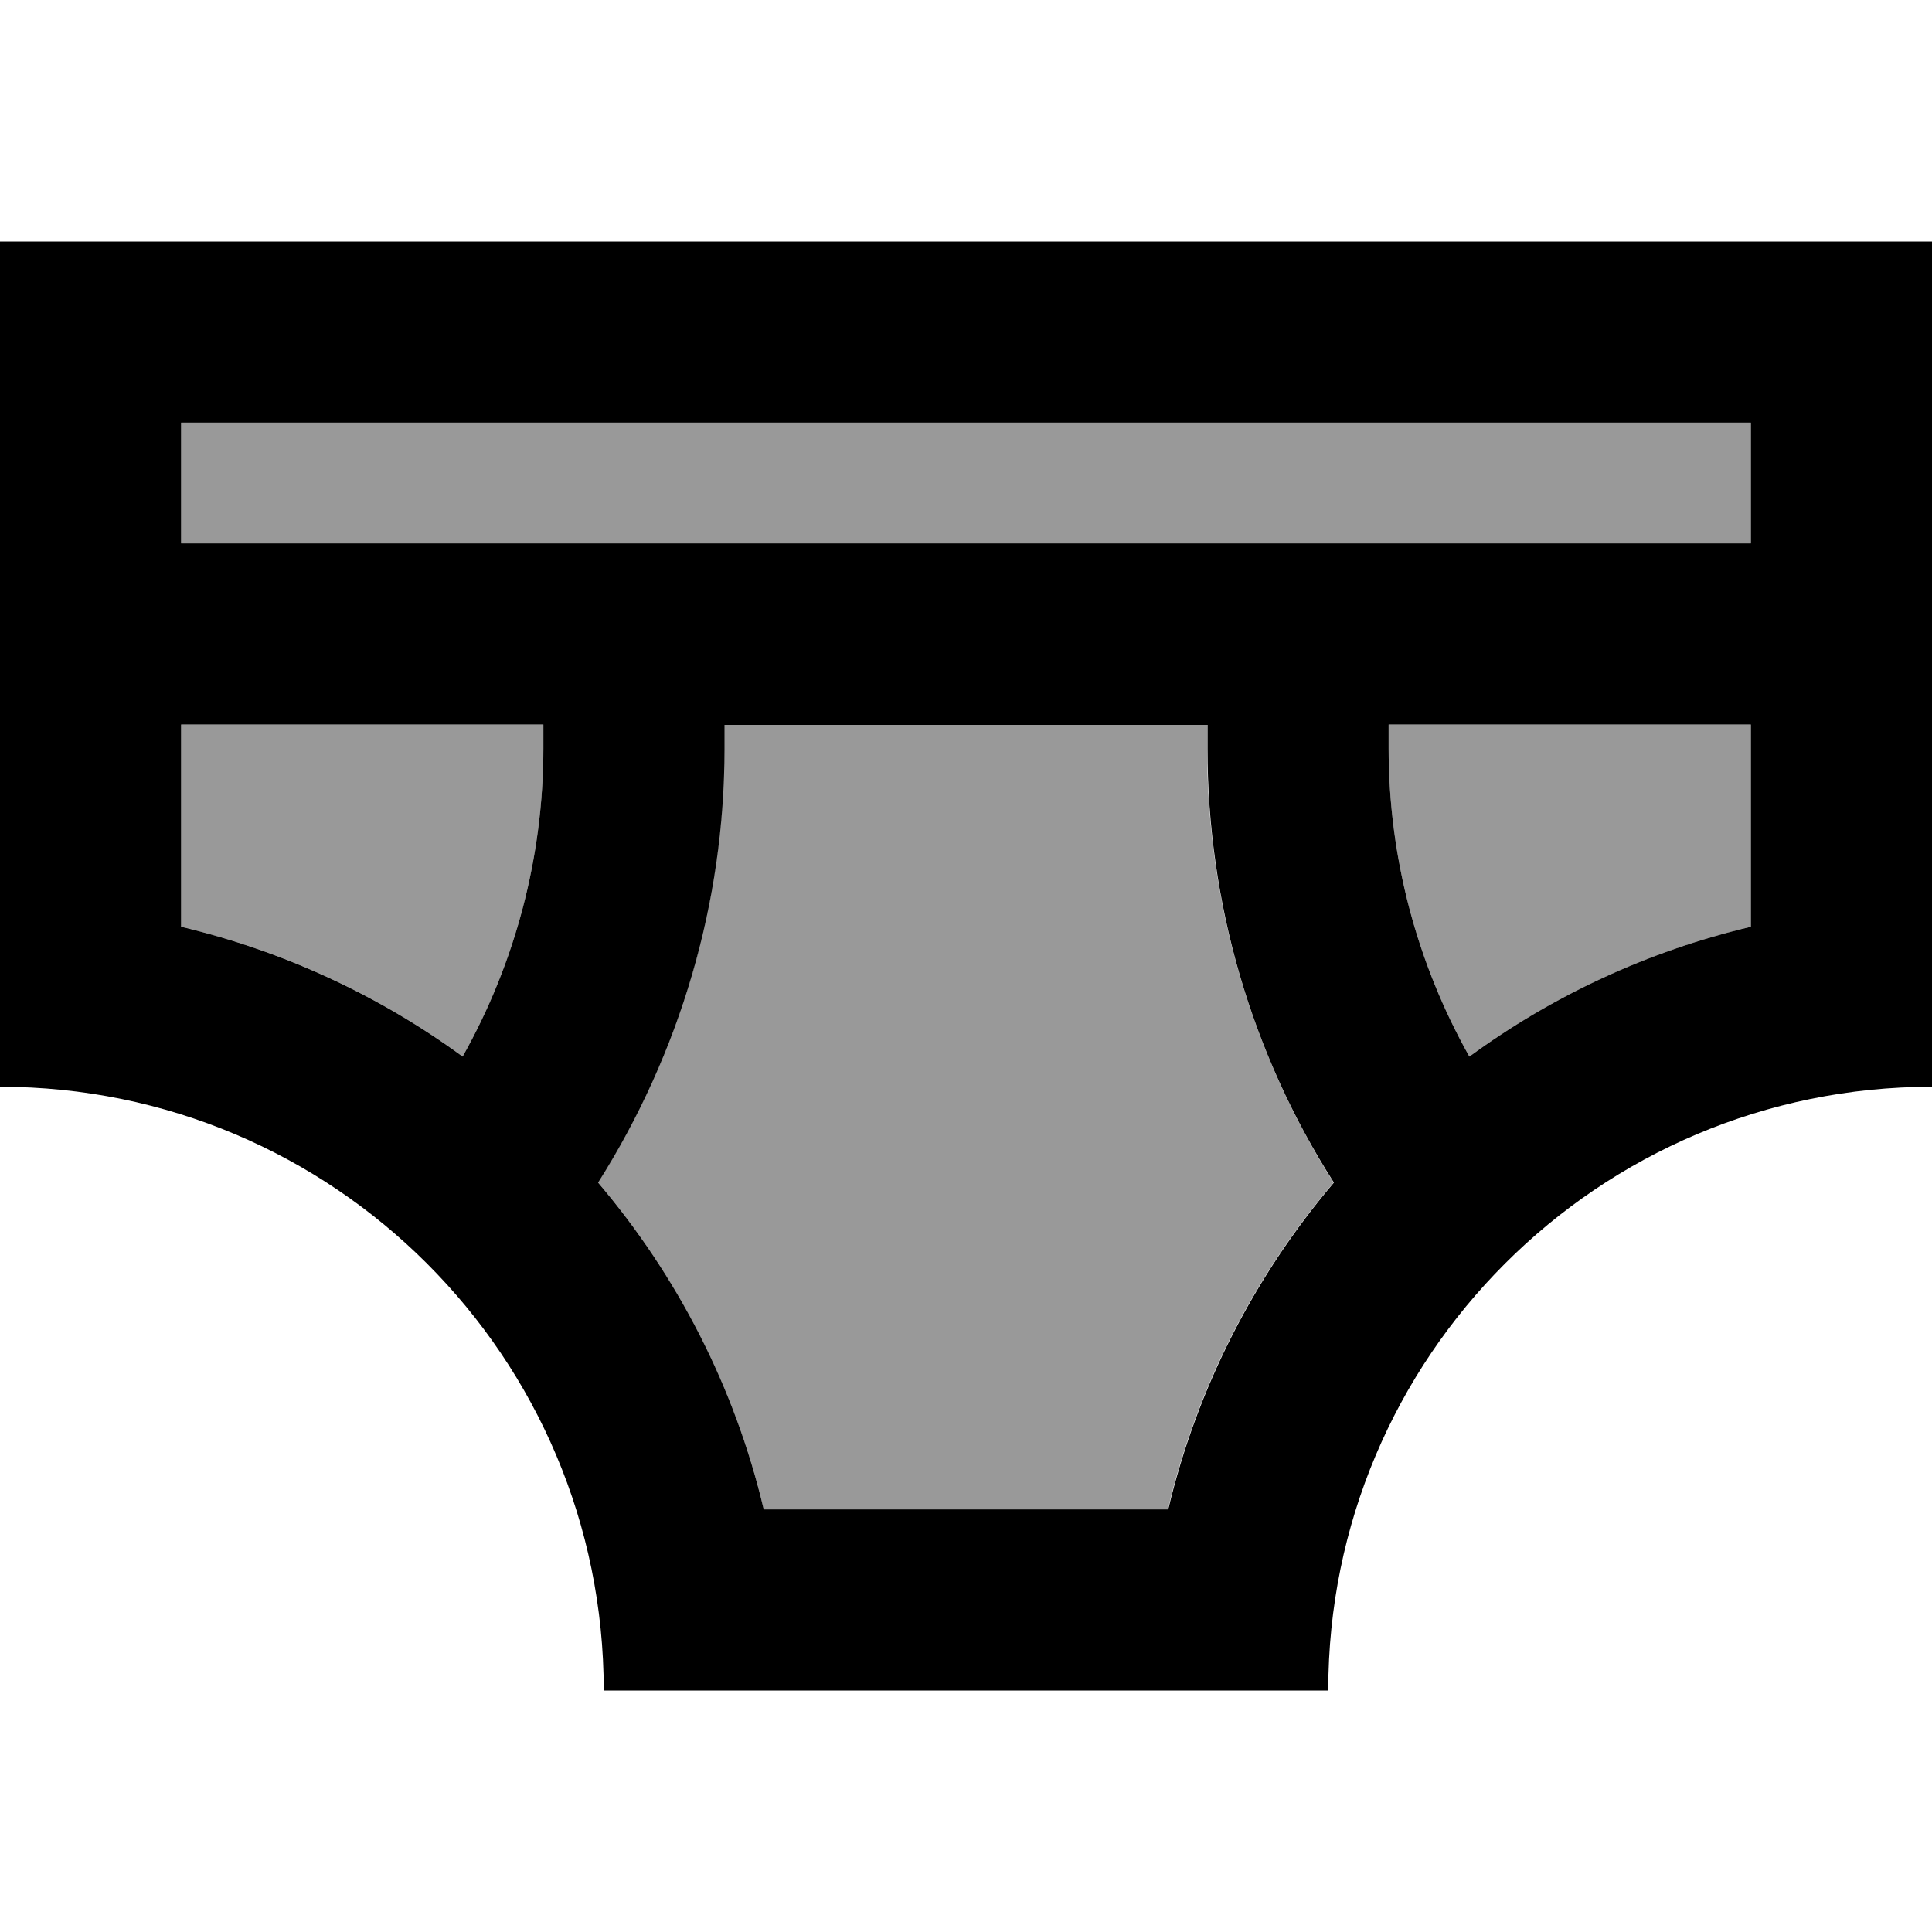 <svg xmlns="http://www.w3.org/2000/svg" viewBox="0 0 512 512"><!--! Font Awesome Pro 7.0.1 by @fontawesome - https://fontawesome.com License - https://fontawesome.com/license (Commercial License) Copyright 2025 Fonticons, Inc. --><path style="fill:currentColor;opacity:.4" d="M48 112l0 32 416 0 0-32-416 0zm0 80l0 53.6c27.4 6.5 52.6 18.3 74.6 34.4 14-24.9 21.4-53 21.4-81.7l0-6.3-96 0zM158.5 313.4c20.9 24.6 36.2 54.2 43.9 86.6l107.1 0c7.7-32.5 23-62 43.9-86.6-21.8-34.4-33.5-74.3-33.5-115l0-6.3-128 0 0 6.3c0 40.8-11.6 80.7-33.5 115zM368 192l0 6.3c0 28.7 7.4 56.8 21.4 81.7 22-16.1 47.3-27.9 74.6-34.4l0-53.6-96 0z"/><path style="fill:currentColor;opacity:1" d="M0 64L0 288c88.4 0 160 71.6 160 160l192 0c0-88.4 71.6-160 160-160L512 64 0 64zM202.4 400c-7.7-32.5-23-62-43.9-86.6 21.8-34.4 33.5-74.3 33.5-115l0-6.3 128 0 0 6.3c0 40.8 11.6 80.7 33.5 115-20.9 24.6-36.2 54.2-43.9 86.6l-107.1 0zm187-120c-14-24.9-21.4-53-21.4-81.7l0-6.3 96 0 0 53.6c-27.4 6.5-52.6 18.3-74.6 34.4zM368 144l-320 0 0-32 416 0 0 32-96 0zM144 198.3c0 28.7-7.4 56.8-21.4 81.7-22-16.1-47.3-27.9-74.6-34.4l0-53.6 96 0 0 6.3z"/></svg>